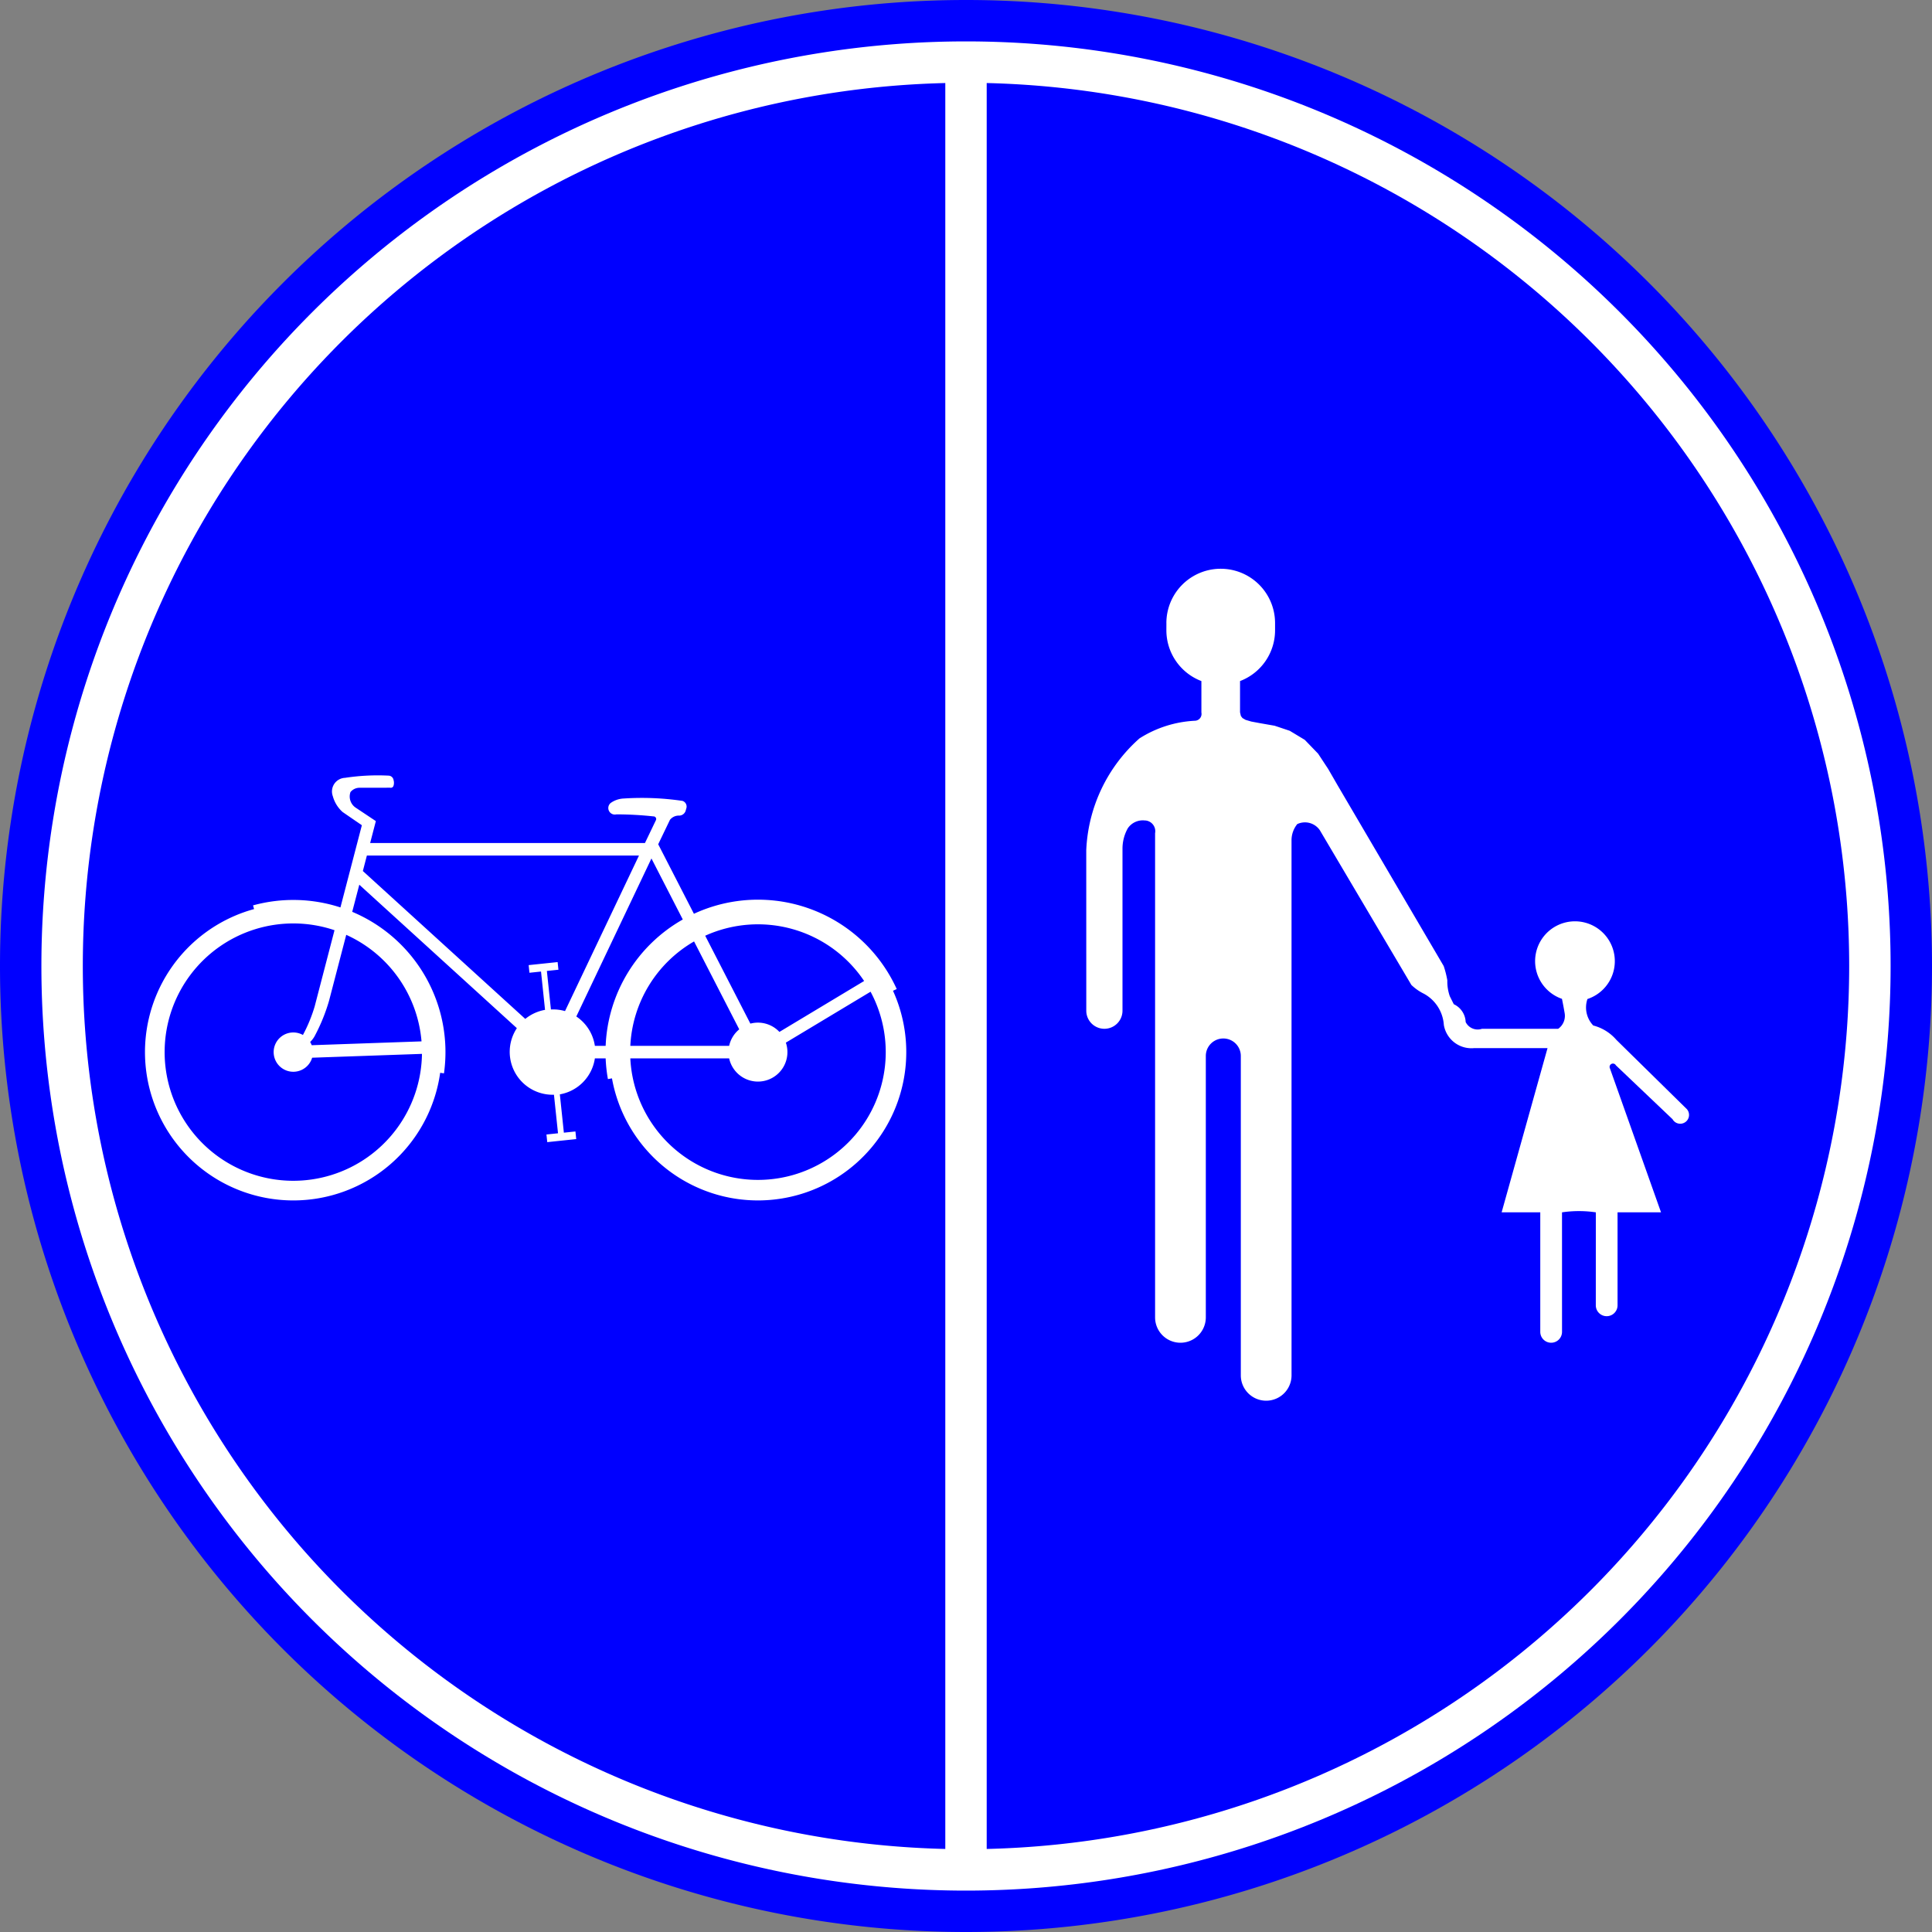 <?xml version="1.0" encoding="UTF-8"?>
<!DOCTYPE svg PUBLIC '-//W3C//DTD SVG 1.0//EN' 'http://www.w3.org/TR/2001/REC-SVG-20010904/DTD/svg10.dtd'>
<svg xmlns:xlink="http://www.w3.org/1999/xlink" xmlns="http://www.w3.org/2000/svg" width="700" height="700">
<rect width="100%" height="100%" fill="#808080" stroke="none"/>
<!--Gegenereerd door de SIMaD-toepassing (http://www.dlw.be).-->
<g style="stroke:none;fill-rule:evenodd;" transform="matrix(1,0,0,-1,0,700)">
<path d=" M700 350 A350 350 0 0 1 0 350 A350 350 0 0 1 700 350 Z" style="fill:rgb(0,0,255);" />
<path d=" M685 350 A335 335 0 0 1 15 350 A335 335 0 0 1 685 350 Z" style="fill:rgb(255,255,255);" />
<path d=" M342.5 30.088 A320 320 0 0 0 342.5 669.912 L342.5 669.91 Z" style="fill:rgb(0,0,255);" />
<path d=" M357.5 30.09 L357.5 669.912 A320 320 0 0 0 357.5 30.088 Z" style="fill:rgb(0,0,255);" />
<path d=" M245.995 404.49 A2.51 2.51 0 0 1 248.376 406.107 L248.38 406.11 L248.709 407.25 A2.17 2.17 0 0 1 247.273 409.823 L247.275 409.821 A100.61 100.61 0 0 1 226.091 410.691 L226.09 410.686 A8.73 8.73 0 0 1 221.208 409.023 L221.214 409.028 A2.37 2.37 0 0 1 223.384 404.951 L223.376 404.94 A126.08 126.08 0 0 0 236.844 404.197 L236.848 404.208 A0.97 0.97 0 0 0 237.58 402.692 L237.58 402.69 L233.68 394.56 L134.11 394.56 L136.18 402.5 L128.893 407.354 A4.86 4.86 0 0 0 126.986 413.025 L126.987 413.023 A4.24 4.24 0 0 0 130.456 414.576 L130.45 414.58 L141.361 414.598 A1.02 1.02 0 0 1 142.57 415.274 L142.568 415.273 A3.51 3.51 0 0 1 142.591 417.373 L142.591 417.372 A1.86 1.86 0 0 1 141.014 418.951 L141.01 418.961 A79.03 79.03 0 0 1 125.068 418.184 L125.074 418.178 A4.94 4.94 0 0 1 120.607 411.473 L120.6 411.477 A11.86 11.86 0 0 1 124.146 405.78 L124.15 405.78 L131.11 401 L123.35 371.23 L123.245 371.252 A55.13 55.13 0 0 1 91.684 371.965 L91.68 371.97 L92.051 370.625 A53.74 53.74 0 1 1 159.484 311.299 L159.49 311.3 L160.86 311.105 A55.13 55.13 0 0 1 127.617 369.629 L127.62 369.64 L130.18 379.45 L187.268 327.477 A15.54 15.54 0 0 1 200.712 303.358 L200.71 303.36 L202.18 289.39 L197.99 288.95 L198.28 286.18 L208.78 287.29 L208.49 290.05 L204.3 289.61 L202.842 303.493 A15.54 15.54 0 0 1 215.534 316.534 L215.53 316.54 L219.437 316.534 A55.23 55.23 0 0 1 220.262 309.026 L220.26 309.03 L221.728 309.29 A53.74 53.74 0 1 1 323.547 341.03 L323.55 341.03 L324.903 341.646 A55.23 55.23 0 0 1 251.42 368.921 L251.42 368.92 L238.48 394.11 L242.744 402.968 A4.1 4.1 0 0 0 245.997 404.5 Z M251.473 358.899 A46.3 46.3 0 0 1 228.376 321.066 L228.38 321.07 L264.183 321.065 A10.68 10.68 0 0 0 267.836 327.048 L267.84 327.05 Z M264.18 316.54 L228.376 316.534 A46.3 46.3 0 1 1 315.424 340.68 L315.42 340.68 L284.733 322.235 A10.68 10.68 0 1 0 264.183 316.535 Z M313.09 344.57 L282.398 326.118 A10.68 10.68 0 0 1 271.866 329.119 L271.87 329.13 L255.505 360.97 A46.3 46.3 0 0 0 313.089 344.565 Z M208.81 331.71 L236.03 388.96 L247.388 366.85 A55.23 55.23 0 0 1 219.437 321.066 L219.44 321.07 L215.534 321.066 A15.54 15.54 0 0 1 208.809 331.71 Z M112.94 321.3 L152.727 322.69 A46.62 46.62 0 0 1 125.447 361.293 L125.45 361.3 L119.229 337.438 A66.12 66.12 0 0 0 114.059 324.7 L114.066 324.701 A8.8 8.8 0 0 0 112.375 322.473 L112.371 322.471 A7.12 7.12 0 0 0 112.937 321.3 Z M113.095 316.771 A7.12 7.12 0 1 0 109.751 325.011 L109.753 325.012 A54.63 54.63 0 0 1 113.995 335.302 L114 335.31 L121.198 362.965 A46.62 46.62 0 1 1 152.886 318.16 L152.89 318.16 Z M132.93 390.03 L231.52 390.03 L204.717 333.661 A15.54 15.54 0 0 1 199.611 334.249 L199.61 334.25 L198.14 348.21 L202.33 348.65 L202.04 351.42 L191.54 350.32 L191.83 347.55 L196.02 347.99 L197.478 334.107 A15.54 15.54 0 0 1 190.318 330.826 L190.32 330.83 L131.47 384.41 Z" style="fill:rgb(255,255,255);" />
<path d=" M526.73 336.16 L525.293 339.035 A16.03 16.03 0 0 0 524.396 344.782 L524.397 344.785 A34.64 34.64 0 0 1 523.073 350.001 L523.07 350 L484.6 415.54 L481.23 421.38 L477.57 426.94 L472.74 431.94 L467.3 435.22 L461.83 437.05 L456.36 438.01 L453.37 438.57 L451.3 439.18 L450.16 439.84 L449.59 440.6 L449.29 441.93 L449.291 453.237 A19.69 19.69 0 0 1 461.98 471.64 L461.98 474.24 A19.69 19.69 0 0 1 422.6 474.24 L422.61 474.24 L422.6 471.64 A19.69 19.69 0 0 1 435.289 453.237 L435.29 453.24 L435.288 441.833 A2.47 2.47 0 0 0 433.022 438.865 L433.026 438.864 A41.15 41.15 0 0 1 412.845 432.456 L412.84 432.452 A57.36 57.36 0 0 1 393.571 391.948 L393.57 391.95 L393.58 333.81 A6.56 6.56 0 1 1 406.7 333.81 L406.701 392.398 A15.07 15.07 0 0 0 408.617 399.885 L408.617 399.886 A6.56 6.56 0 0 0 414.774 402.73 L414.771 402.739 A3.91 3.91 0 0 0 418.516 398.125 L418.51 398.12 L418.51 222.69 A9.19 9.19 0 0 1 436.89 222.69 L436.89 317.4 A6.34 6.34 0 0 0 449.57 317.4 L449.57 201.69 A9.19 9.19 0 0 1 467.95 201.69 L467.945 395.841 A9.4 9.4 0 0 0 470.013 401.409 L470.019 401.413 A6.53 6.53 0 0 0 478.368 398.938 L478.36 398.93 L511.369 343.132 A18.02 18.02 0 0 1 515.955 339.931 L515.956 339.929 A13.93 13.93 0 0 0 523.132 328.618 L523.135 328.62 A10.13 10.13 0 0 1 534.086 320.246 L534.09 320.25 L560.7 320.25 L544.07 260.75 L558.07 260.75 L558.07 217.44 A3.94 3.94 0 1 1 565.95 217.44 L565.945 260.747 A41.64 41.64 0 0 0 578.195 260.747 L578.2 260.75 L578.19 227.06 A3.94 3.94 0 0 1 586.07 227.06 L586.07 260.75 L601.82 260.75 L583.232 313.124 A1.21 1.21 0 0 0 585.459 314.026 L585.46 314.02 L605.995 294.484 A3.19 3.19 0 1 1 611.196 298.123 L611.2 298.12 L585.652 323.23 A16.53 16.53 0 0 1 577.285 328.439 L577.28 328.433 A9.44 9.44 0 0 0 575.163 338.04 L575.176 338.041 A14.44 14.44 0 1 1 565.932 338.099 L565.93 338.102 A146.01 146.01 0 0 0 566.878 333.071 L566.878 333.071 A5.75 5.75 0 0 0 564.563 327.247 L564.56 327.25 L536.961 327.252 A4.85 4.85 0 0 0 531.038 329.7 L531.035 329.693 A7.42 7.42 0 0 1 526.729 336.157 Z" style="fill:rgb(255,255,255);" />
</g>
</svg>
